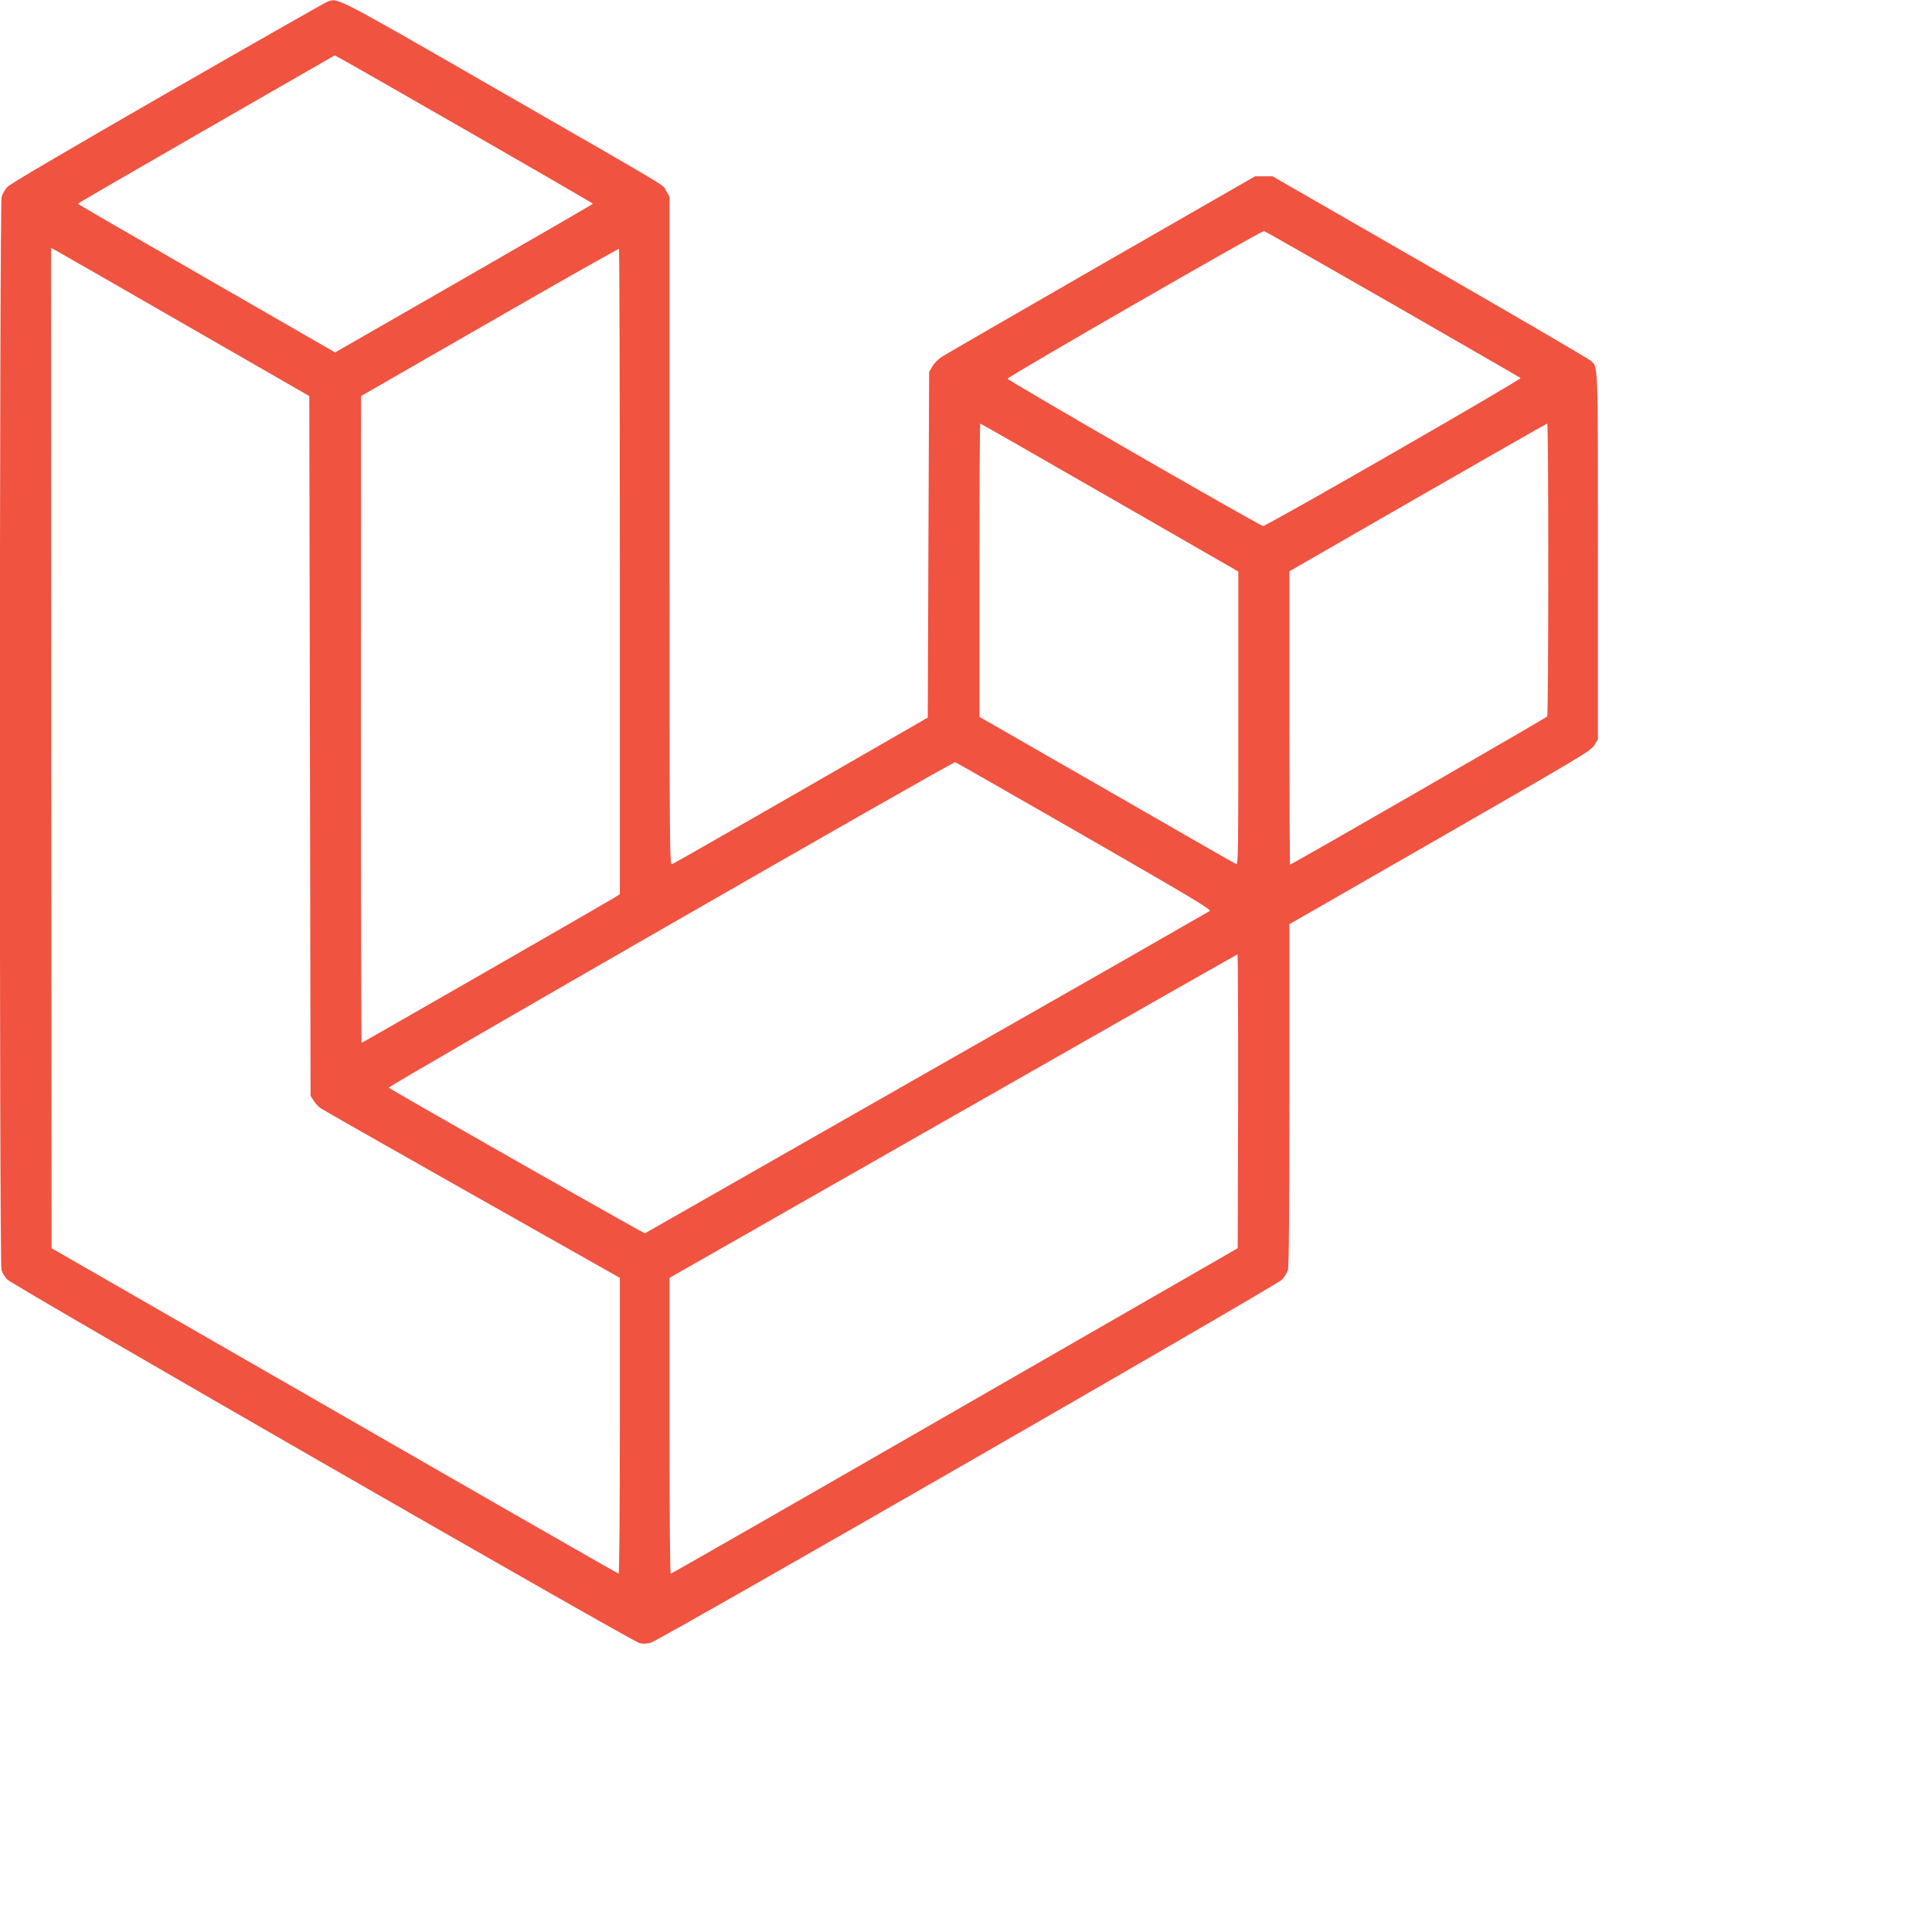 <svg width="20" height="20" viewBox="0 0 24 24" fill="none" xmlns="http://www.w3.org/2000/svg">
<g clip-path="url(#clip0_1001_217)">
<path d="M4.067 0.021C4.035 0.034 3.138 0.544 2.075 1.155C0.787 1.896 0.125 2.286 0.09 2.323C0.062 2.355 0.03 2.41 0.02 2.445C-0.007 2.534 -0.009 15.679 0.018 15.774C0.028 15.81 0.06 15.864 0.089 15.894C0.158 15.967 7.85 20.39 7.943 20.411C7.986 20.422 8.035 20.42 8.083 20.407C8.188 20.38 15.86 15.967 15.928 15.895C15.956 15.864 15.988 15.81 15.999 15.774C16.012 15.731 16.017 15.043 16.017 13.596V11.481L17.887 10.407C19.65 9.393 19.758 9.33 19.803 9.26L19.85 9.185V6.907C19.85 4.428 19.855 4.567 19.756 4.478C19.73 4.454 18.832 3.93 17.758 3.312L15.808 2.19H15.591L13.684 3.285C12.633 3.89 11.74 4.406 11.697 4.434C11.653 4.463 11.601 4.516 11.58 4.555L11.542 4.621L11.533 6.767L11.525 8.914L9.95 9.821C9.083 10.319 8.362 10.732 8.347 10.736C8.318 10.743 8.317 10.539 8.317 6.594V2.443L8.275 2.371C8.223 2.285 8.456 2.423 6.115 1.077C4.152 -0.052 4.198 -0.028 4.067 0.021ZM5.872 1.665C6.693 2.136 7.365 2.526 7.365 2.531C7.365 2.536 6.645 2.952 5.765 3.458L4.163 4.378L2.565 3.458C1.686 2.952 0.967 2.536 0.967 2.531C0.967 2.526 1.685 2.11 2.563 1.605L4.158 0.688L4.268 0.748C4.33 0.781 5.052 1.194 5.872 1.665ZM17.302 3.78C18.166 4.278 18.882 4.689 18.889 4.696C18.907 4.712 15.735 6.535 15.691 6.534C15.648 6.532 12.515 4.726 12.517 4.704C12.518 4.679 15.67 2.865 15.702 2.87C15.716 2.874 16.437 3.284 17.302 3.78ZM2.317 4.043L3.842 4.92L3.85 9.266L3.858 13.613L3.895 13.671C3.915 13.702 3.952 13.744 3.978 13.764C4.003 13.782 4.852 14.265 5.863 14.836L7.7 15.874V17.712C7.7 18.721 7.693 19.549 7.685 19.549C7.678 19.549 6.09 18.64 4.157 17.527L0.641 15.506L0.637 9.291L0.634 3.079L0.712 3.122C0.757 3.146 1.478 3.56 2.317 4.043ZM7.7 7.102L7.7 11.106L7.639 11.147C7.555 11.2 4.502 12.954 4.492 12.954C4.487 12.954 4.483 11.147 4.483 8.937L4.485 4.92L6.08 4.003C6.957 3.498 7.68 3.089 7.689 3.092C7.695 3.095 7.7 4.9 7.7 7.102ZM13.785 6.181L15.383 7.1V8.922C15.383 10.65 15.381 10.743 15.355 10.733C15.338 10.727 14.615 10.312 13.747 9.812L12.167 8.905V7.084C12.167 6.081 12.171 5.262 12.177 5.262C12.183 5.262 12.906 5.675 13.785 6.181ZM19.233 7.072C19.233 8.069 19.227 8.892 19.22 8.9C19.208 8.918 16.047 10.74 16.026 10.74C16.022 10.74 16.017 9.921 16.017 8.918V7.097L17.612 6.179C18.49 5.675 19.213 5.262 19.22 5.262C19.229 5.262 19.233 6.076 19.233 7.072L19.233 7.072ZM13.473 10.386C14.818 11.16 15.05 11.298 15.027 11.317C15.011 11.326 14.502 11.619 13.895 11.966C13.289 12.312 11.717 13.208 10.402 13.957L8.011 15.321L7.935 15.28C7.479 15.03 4.83 13.523 4.83 13.511C4.828 13.486 11.838 9.458 11.866 9.468C11.88 9.473 12.603 9.886 13.473 10.386ZM15.38 13.681L15.375 15.506L11.861 17.527C9.929 18.64 8.34 19.549 8.332 19.549C8.323 19.549 8.317 18.806 8.317 17.712V15.874L11.838 13.866C13.773 12.762 15.363 11.858 15.372 11.856C15.378 11.856 15.381 12.677 15.38 13.681Z" fill="#F05340"/>
</g>
<defs>
<clipPath id="clip0_1001_217">
<rect width="24" height="24" fill="white"/>
</clipPath>
</defs>
</svg>
